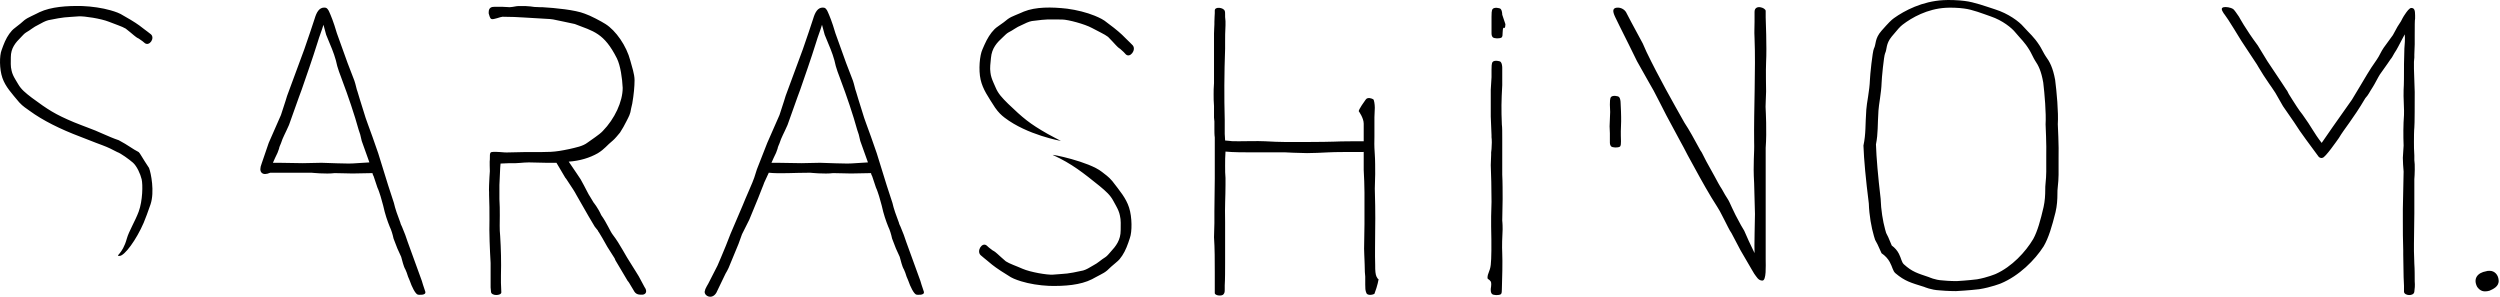 <?xml version="1.0" encoding="UTF-8"?>
<svg width="1306px" height="155px" viewBox="0 0 1306 155" version="1.1" xmlns="http://www.w3.org/2000/svg" xmlns:xlink="http://www.w3.org/1999/xlink">
    <!-- Generator: Sketch 50.2 (55047) - http://www.bohemiancoding.com/sketch -->
    <title>sarashino m.</title>
    <desc>Created with Sketch.</desc>
    <defs></defs>
    <g id="Page-1" stroke="none" stroke-width="1" fill="none" fill-rule="evenodd">
        <g id="Group" transform="translate(-988, -2142)" fill="#000000">
            <path d="M1243.93,2222.958 C1243.992,2222.188 1244.176,2221.547 1244.77,2221.448 C1247.137,2221.054 1251.652,2221.738 1252.594,2221.648 L1261.861,2221.448 C1275.762,2221.448 1276.92,2221.648 1285.492,2219.85 C1288.736,2219.051 1292.442,2218.452 1294.991,2216.455 C1297.076,2214.857 1301.015,2212.461 1302.868,2210.464 C1309.123,2204.073 1313.293,2195.086 1313.293,2187.896 C1313.062,2182.903 1312.135,2176.312 1310.282,2172.518 C1303.563,2159.137 1298.003,2158.338 1288.272,2154.543 C1287.809,2154.344 1277.615,2152.347 1276.92,2152.147 C1276.457,2152.147 1275.762,2151.947 1275.298,2151.947 L1261.861,2151.148 C1258.386,2150.949 1255.374,2150.749 1250.509,2150.749 C1249.52,2150.749 1245.851,2152.361 1244.77,2151.947 C1243.808,2151.579 1243.722,2150.068 1243.302,2149.066 C1243.299,2148.828 1243.296,2148.591 1243.294,2148.352 C1243.294,2145.756 1245.094,2145.556 1246.294,2145.556 L1250.494,2145.556 C1250.884,2145.524 1253.826,2145.788 1254.294,2145.756 C1256.705,2145.593 1257.419,2145.157 1259.094,2145.157 C1262.294,2145.157 1263.494,2145.157 1265.094,2145.357 C1266.294,2145.556 1267.694,2145.756 1270.094,2145.756 L1271.294,2145.756 C1278.094,2146.155 1288.494,2147.154 1293.494,2149.151 C1296.494,2150.15 1302.093,2153.145 1304.293,2154.543 C1309.693,2157.939 1315.293,2165.927 1317.293,2173.716 C1318.093,2176.712 1319.493,2180.706 1319.493,2183.902 C1319.493,2187.097 1319.093,2191.491 1318.293,2196.084 C1318.293,2196.284 1317.693,2198.481 1317.693,2198.68 C1317.293,2201.676 1316.493,2202.874 1315.293,2205.271 C1314.293,2207.268 1313.093,2209.465 1311.893,2211.263 C1311.093,2212.261 1309.093,2214.658 1308.093,2215.457 C1305.093,2217.853 1303.893,2219.85 1300.293,2222.047 C1296.094,2224.444 1290.894,2226.041 1285.094,2226.441 L1289.294,2232.632 L1291.294,2235.628 C1293.894,2240.221 1295.494,2243.816 1296.294,2244.815 L1298.093,2247.81 C1298.093,2247.81 1300.293,2250.407 1302.093,2254.401 C1305.093,2258.595 1306.693,2262.789 1308.093,2264.586 C1312.093,2269.779 1314.493,2275.171 1318.093,2280.564 L1320.093,2283.759 L1321.693,2286.355 L1324.693,2291.947 C1326.293,2294.144 1325.493,2295.742 1323.693,2295.942 C1320.293,2296.141 1319.693,2294.943 1318.693,2293.146 L1317.493,2291.149 C1316.893,2290.15 1316.493,2289.351 1315.893,2288.752 L1309.493,2277.967 L1309.093,2276.969 L1305.293,2270.977 L1302.693,2266.384 L1300.893,2263.388 C1300.693,2263.188 1300.293,2262.589 1300.293,2262.39 L1298.694,2260.392 L1295.494,2255 L1289.094,2243.816 C1288.294,2242.218 1286.694,2239.822 1285.094,2237.425 C1284.494,2236.626 1283.894,2235.428 1283.294,2234.829 L1278.694,2227.04 L1273.294,2227.04 C1272.694,2227.04 1265.094,2226.84 1264.294,2226.84 C1261.094,2226.84 1258.294,2227.439 1254.294,2227.24 C1253.294,2227.24 1250.494,2227.439 1249.494,2227.439 C1249.494,2228.039 1249.294,2229.037 1249.294,2229.836 L1248.894,2238.624 L1248.894,2246.013 C1249.094,2248.609 1249.094,2252.004 1249.094,2254.601 C1249.094,2258.196 1248.894,2261.591 1249.294,2265.385 C1249.694,2271.776 1249.894,2278.966 1249.694,2285.956 L1249.694,2289.751 L1249.894,2294.743 C1249.894,2296.541 1244.494,2296.741 1244.494,2294.344 L1244.294,2292.147 L1244.294,2279.365 C1243.894,2272.575 1243.494,2263.388 1243.694,2256.798 C1243.694,2252.803 1243.694,2247.611 1243.494,2243.816 L1243.494,2242.418 C1243.494,2242.218 1243.294,2241.819 1243.694,2234.429 L1243.894,2231.434 C1243.894,2231.434 1243.694,2225.842 1243.894,2225.243 C1243.913,2224.959 1243.925,2224.197 1243.93,2222.958 Z M1062,2235.649 C1061.345,2232.842 1059.455,2228.728 1057.455,2226.98 C1055.455,2225.232 1051.055,2222.047 1049.255,2221.448 C1046.585,2220.05 1044.655,2219.051 1041.455,2217.853 L1038.255,2216.655 L1030.055,2213.459 C1019.455,2209.465 1010.255,2204.872 1003.455,2199.879 C1001.855,2198.68 1000.055,2197.682 998.055,2195.485 C994.055,2190.692 990.855,2187.297 989.255,2182.703 C987.655,2178.11 987.655,2171.12 988.855,2168.124 L989.655,2165.927 C990.855,2162.732 992.255,2160.135 994.255,2157.939 C994.655,2157.339 998.255,2154.743 998.655,2154.344 C1001.855,2151.348 1002.655,2151.348 1007.055,2149.151 L1008.655,2148.352 C1014.655,2145.556 1022.855,2144.957 1031.055,2145.157 C1036.055,2145.357 1041.455,2146.155 1045.655,2147.354 C1048.455,2148.153 1050.655,2148.951 1052.455,2150.15 L1056.255,2152.347 C1057.455,2153.145 1059.455,2154.144 1063.455,2157.339 L1065.055,2158.538 L1066.855,2159.936 C1069.055,2161.933 1066.055,2166.327 1063.655,2164.529 L1062.455,2163.531 L1060.455,2162.133 C1059.855,2161.933 1058.455,2160.934 1058.055,2160.535 C1056.855,2159.536 1055.455,2158.338 1053.655,2156.94 C1051.655,2155.742 1048.255,2154.743 1044.855,2153.345 C1040.855,2151.747 1032.055,2150.349 1029.055,2150.549 C1021.255,2151.148 1022.255,2150.749 1013.255,2152.546 C1011.655,2152.946 1009.855,2153.944 1008.055,2154.943 C1005.455,2156.141 1003.855,2157.739 1001.655,2158.937 C1000.655,2159.536 999.855,2160.535 999.055,2161.334 C996.055,2164.329 993.655,2167.125 993.655,2171.919 C993.655,2174.315 993.455,2176.712 994.055,2178.909 C994.255,2179.708 994.455,2180.506 994.855,2181.305 C995.255,2182.304 996.855,2184.9 997.455,2185.899 C999.055,2188.695 1001.255,2190.492 1004.655,2193.088 C1013.055,2199.28 1016.655,2201.676 1026.655,2205.87 C1028.055,2206.469 1033.855,2208.666 1033.855,2208.666 C1039.055,2210.464 1044.655,2213.459 1050.055,2215.257 C1054.97,2217.853 1057.255,2219.85 1060.455,2221.448 C1061.055,2221.847 1062.455,2224.673 1065.855,2229.747 C1066.881,2232.351 1068.828,2242.158 1066.655,2248.706 C1065.56,2252.007 1063.751,2256.763 1063.055,2258.384 C1059.26,2267.215 1053.055,2275.691 1050.455,2275.691 C1047.855,2275.691 1051.93,2275.166 1054.255,2266.645 C1055.275,2262.905 1058.656,2257.425 1060.455,2252.538 C1062.544,2246.864 1062.655,2238.456 1062,2235.649 Z M1208.374,2288.752 L1208.974,2290.749 L1210.174,2294.344 C1210.774,2296.541 1206.374,2295.942 1206.374,2295.942 C1204.974,2295.742 1202.974,2291.348 1202.174,2288.952 L1201.774,2287.953 L1201.174,2286.555 C1200.774,2285.157 1200.174,2283.559 1199.774,2282.761 C1198.774,2281.163 1198.174,2278.167 1197.574,2276.17 L1195.574,2271.776 L1193.574,2266.584 C1193.174,2264.586 1192.374,2261.99 1191.574,2260.392 C1190.374,2257.397 1189.174,2254.002 1188.174,2249.408 L1187.174,2245.813 L1186.774,2244.415 C1186.374,2243.217 1185.774,2241.22 1185.174,2240.022 L1183.174,2234.03 C1182.974,2233.83 1182.574,2232.832 1182.574,2232.432 L1172.174,2232.632 C1169.174,2232.632 1165.974,2232.432 1162.774,2232.432 C1158.374,2233.031 1150.774,2232.233 1150.774,2232.233 C1145.175,2232.233 1137.975,2232.233 1129.175,2232.233 C1127.076,2233.135 1125.578,2233.135 1124.681,2232.233 C1123.784,2231.33 1123.784,2229.737 1124.681,2227.453 L1128.375,2216.655 L1134.775,2202.076 L1137.175,2194.686 L1137.975,2192.09 L1146.975,2167.725 C1148.975,2161.933 1151.374,2154.943 1152.374,2151.747 C1153.374,2148.352 1154.774,2145.956 1157.374,2145.956 C1158.774,2145.956 1158.974,2146.555 1159.574,2147.354 L1159.974,2148.153 C1160.774,2149.95 1162.174,2153.145 1163.974,2159.337 L1169.574,2174.914 L1172.574,2182.703 C1173.374,2184.501 1173.974,2187.097 1174.374,2188.695 L1174.774,2189.893 L1175.974,2193.887 L1177.974,2200.278 C1178.574,2202.475 1179.374,2204.672 1180.174,2206.869 L1182.574,2213.459 L1185.574,2222.047 L1190.774,2238.823 L1193.774,2248.01 C1194.374,2250.806 1195.774,2254.8 1197.174,2258.395 C1197.174,2258.795 1197.774,2259.993 1197.974,2260.392 C1199.174,2263.188 1200.374,2266.384 1200.974,2268.381 L1208.374,2288.752 Z M1164.174,2176.512 C1163.374,2172.518 1161.974,2168.723 1160.174,2164.529 L1158.374,2160.135 L1156.974,2154.943 C1156.174,2157.739 1154.774,2161.134 1153.974,2163.93 C1151.175,2172.917 1147.775,2182.504 1145.575,2188.894 C1145.175,2190.093 1144.175,2192.689 1144.175,2192.689 L1138.975,2207.268 C1136.975,2211.862 1135.775,2213.659 1134.775,2216.855 C1134.375,2217.653 1133.775,2219.251 1133.775,2219.651 L1132.975,2221.847 C1132.175,2223.645 1131.175,2225.442 1130.575,2227.04 L1133.775,2227.04 C1134.575,2227.04 1145.375,2227.24 1146.175,2227.24 L1155.974,2227.04 C1162.774,2227.24 1166.574,2227.439 1170.174,2227.439 C1173.174,2227.439 1176.374,2227.04 1180.974,2226.84 L1176.974,2215.656 L1176.174,2212.261 L1175.374,2209.865 C1173.374,2202.475 1169.574,2191.291 1166.974,2184.501 L1166.174,2182.304 C1165.374,2180.307 1164.774,2178.509 1164.174,2176.512 Z M1468.813,2288.752 L1469.413,2290.749 L1470.613,2294.344 C1471.213,2296.541 1466.813,2295.942 1466.813,2295.942 C1465.413,2295.742 1463.413,2291.348 1462.613,2288.952 L1462.213,2287.953 L1461.613,2286.555 C1461.213,2285.157 1460.613,2283.559 1460.213,2282.761 C1459.213,2281.163 1458.613,2278.167 1458.013,2276.17 L1456.013,2271.776 L1454.013,2266.584 C1453.613,2264.586 1452.813,2261.99 1452.013,2260.392 C1450.813,2257.397 1449.613,2254.002 1448.613,2249.408 L1447.613,2245.813 L1447.213,2244.415 C1446.813,2243.217 1446.213,2241.22 1445.613,2240.022 L1443.613,2234.03 C1443.413,2233.83 1443.013,2232.832 1443.013,2232.432 L1432.613,2232.632 C1429.613,2232.632 1426.413,2232.432 1423.213,2232.432 C1418.813,2233.031 1411.213,2232.233 1411.213,2232.233 C1402.813,2232.233 1395.213,2232.832 1389.613,2232.233 L1387.213,2237.425 C1387.013,2238.224 1386.413,2239.422 1386.213,2240.022 L1384.013,2245.614 L1379.413,2256.798 L1375.613,2264.387 L1373.813,2269.38 L1368.613,2281.962 L1367.813,2283.559 L1367.013,2284.957 L1362.213,2294.943 C1359.813,2298.937 1355.413,2296.341 1356.213,2293.945 C1356.413,2293.545 1356.413,2293.345 1356.413,2293.146 L1357.213,2291.548 L1358.013,2290.15 L1362.813,2280.763 L1364.613,2276.569 C1366.213,2272.775 1368.213,2267.982 1369.613,2264.187 L1376.013,2249.208 L1377.413,2245.813 C1378.613,2242.818 1380.013,2240.022 1381.013,2237.425 C1381.013,2237.425 1381.813,2235.428 1382.013,2234.829 L1383.413,2230.435 L1388.813,2216.655 L1395.213,2202.076 L1397.613,2194.686 L1398.413,2192.09 L1407.413,2167.725 C1409.413,2161.933 1411.813,2154.943 1412.813,2151.747 C1413.813,2148.352 1415.213,2145.956 1417.813,2145.956 C1419.213,2145.956 1419.413,2146.555 1420.013,2147.354 L1420.413,2148.153 C1421.213,2149.95 1422.613,2153.145 1424.413,2159.337 L1430.013,2174.914 L1433.013,2182.703 C1433.813,2184.501 1434.413,2187.097 1434.813,2188.695 L1435.213,2189.893 L1436.413,2193.887 L1438.413,2200.278 C1439.013,2202.475 1439.813,2204.672 1440.613,2206.869 L1443.013,2213.459 L1446.013,2222.047 L1451.213,2238.823 L1454.213,2248.01 C1454.813,2250.806 1456.213,2254.8 1457.613,2258.395 C1457.613,2258.795 1458.213,2259.993 1458.413,2260.392 C1459.613,2263.188 1460.813,2266.384 1461.413,2268.381 L1468.813,2288.752 Z M1424.613,2176.512 C1423.813,2172.518 1422.413,2168.723 1420.613,2164.529 L1418.813,2160.135 L1417.413,2154.943 C1416.613,2157.739 1415.213,2161.134 1414.413,2163.93 C1411.613,2172.917 1408.213,2182.504 1406.013,2188.894 C1405.613,2190.093 1404.613,2192.689 1404.613,2192.689 L1399.413,2207.268 C1397.413,2211.862 1396.213,2213.659 1395.213,2216.855 C1394.813,2217.653 1394.213,2219.251 1394.213,2219.651 L1393.413,2221.847 C1392.613,2223.645 1391.613,2225.442 1391.013,2227.04 L1394.213,2227.04 C1395.013,2227.04 1405.813,2227.24 1406.613,2227.24 L1416.413,2227.04 C1423.213,2227.24 1427.013,2227.439 1430.613,2227.439 C1433.613,2227.439 1436.813,2227.04 1441.413,2226.84 L1437.413,2215.656 L1436.613,2212.261 L1435.813,2209.865 C1433.813,2202.475 1430.013,2191.291 1427.413,2184.501 L1426.613,2182.304 C1425.813,2180.307 1425.213,2178.509 1424.613,2176.512 Z M1512.785,2203.452 C1511.12,2202.175 1509.606,2200.774 1507.822,2198.218 C1504.292,2192.673 1501.426,2188.714 1500.268,2183.595 C1499.109,2178.476 1499.772,2170.898 1501.252,2167.755 L1502.257,2165.443 C1503.756,2162.083 1505.397,2159.391 1507.597,2157.184 C1508.053,2156.569 1511.885,2154.068 1512.322,2153.67 C1515.794,2150.701 1516.59,2150.771 1521.182,2148.773 L1522.852,2148.046 C1529.094,2145.538 1537.32,2145.603 1545.469,2146.535 C1550.431,2147.187 1555.735,2148.523 1559.805,2150.189 C1562.519,2151.299 1564.635,2152.356 1566.314,2153.812 L1569.891,2156.525 C1571.011,2157.496 1572.909,2158.753 1576.591,2162.565 L1578.071,2164.004 L1579.731,2165.676 C1581.734,2168.033 1578.328,2172.535 1576.108,2170.377 L1575.007,2169.19 L1573.147,2167.5 C1572.569,2167.231 1571.269,2166.027 1570.908,2165.559 C1569.807,2164.372 1568.526,2162.951 1566.866,2161.278 C1564.987,2159.805 1561.695,2158.426 1558.44,2156.614 C1554.607,2154.533 1545.973,2152.251 1542.966,2152.206 C1535.139,2152.176 1536.173,2151.83 1527.036,2152.994 C1525.405,2153.287 1523.517,2154.213 1521.629,2155.139 C1518.925,2156.211 1517.18,2157.804 1514.874,2158.911 C1513.821,2159.474 1512.93,2160.486 1512.057,2161.283 C1508.784,2164.269 1506.128,2167.091 1505.674,2172.287 C1505.446,2174.885 1505.02,2177.466 1505.409,2179.899 C1505.533,2180.783 1505.656,2181.666 1505.979,2182.567 C1506.283,2183.685 1507.63,2186.639 1508.133,2187.773 C1509.462,2190.944 1511.483,2193.084 1514.624,2196.195 C1522.405,2203.639 1525.764,2206.551 1535.328,2211.969 C1536.666,2212.741 1542.235,2215.628 1542.235,2215.628 C1542.235,2215.628 1524.579,2212.502 1512.785,2203.452 Z M1563.643,2231.793 C1565.243,2233.097 1567.043,2234.184 1569.043,2236.574 C1573.043,2241.79 1576.243,2245.485 1577.842,2250.484 C1579.442,2255.482 1579.442,2263.089 1578.243,2266.349 L1577.443,2268.74 C1576.243,2272.217 1574.843,2275.042 1572.843,2277.433 C1572.443,2278.085 1568.843,2280.91 1568.443,2281.345 C1565.243,2284.605 1564.443,2284.605 1560.043,2286.996 L1558.443,2287.865 C1552.443,2290.908 1544.243,2291.56 1536.043,2291.342 C1531.043,2291.125 1525.643,2290.256 1521.443,2288.952 C1518.643,2288.082 1516.443,2287.213 1514.643,2285.909 L1510.843,2283.518 C1509.643,2282.649 1507.643,2281.562 1503.643,2278.085 L1502.043,2276.781 L1500.243,2275.26 C1498.043,2273.086 1501.043,2268.305 1503.443,2270.261 L1504.643,2271.348 L1506.643,2272.869 C1507.243,2273.086 1508.643,2274.173 1509.043,2274.608 C1510.243,2275.694 1511.643,2276.998 1513.443,2278.52 C1515.443,2279.824 1518.843,2280.91 1522.243,2282.432 C1526.243,2284.17 1535.043,2285.692 1538.043,2285.474 C1545.843,2284.822 1544.843,2285.257 1553.843,2283.301 C1555.443,2282.866 1557.243,2281.78 1559.043,2280.693 C1561.643,2279.389 1563.243,2277.65 1565.443,2276.346 C1566.443,2275.694 1567.243,2274.608 1568.043,2273.738 C1571.043,2270.478 1573.443,2267.436 1573.443,2262.22 C1573.443,2259.612 1573.643,2257.004 1573.043,2254.613 C1572.843,2253.744 1572.643,2252.874 1572.243,2252.005 C1571.843,2250.918 1570.243,2248.093 1569.643,2247.006 C1568.043,2243.964 1565.843,2242.008 1562.443,2239.182 C1554.043,2232.445 1548.043,2227.554 1538.043,2222.99 C1536.643,2222.338 1556.843,2226.36 1563.643,2231.793 Z M1622.2,2159.474 C1622.2,2157.677 1622.4,2155.879 1622.4,2154.681 L1622.4,2153.483 C1622.4,2151.286 1622.6,2149.888 1622.6,2148.889 L1622.6,2147.491 C1622.6,2145.294 1627.2,2145.894 1627.8,2147.691 C1628,2148.09 1628,2148.889 1628,2149.888 L1628,2150.886 C1628,2151.486 1628.2,2152.284 1628.2,2153.083 L1628.2,2155.28 C1628,2159.874 1628,2160.073 1628,2164.068 L1628,2167.463 C1627.8,2173.854 1627.6,2180.045 1627.6,2186.635 C1627.6,2192.827 1627.6,2198.019 1627.8,2204.61 L1627.8,2211.999 C1627.8,2212.998 1628,2213.996 1628,2215.394 C1633.2,2215.794 1629.8,2215.794 1635,2215.794 C1639.6,2215.794 1644.4,2215.594 1648.8,2215.794 C1652.6,2215.994 1656.4,2216.193 1660,2216.193 C1665,2216.193 1679.8,2216.193 1684.8,2215.994 C1689,2215.794 1696.2,2215.794 1700.4,2215.794 L1700.4,2206.607 C1700.4,2203.611 1697.805,2200.097 1697.805,2200.097 C1697.805,2199.098 1700.8,2194.891 1701.4,2194.092 C1702.4,2192.494 1704.8,2193.493 1705.4,2193.892 C1705.8,2194.092 1706.2,2196.488 1706.2,2198.286 C1706.2,2198.952 1706.133,2200.594 1706,2203.212 L1706,2213.397 C1706,2216.992 1705.8,2216.792 1706.2,2222.784 C1706.4,2225.38 1706.4,2229.774 1706.4,2232.969 L1706.2,2240.559 C1706.6,2253.74 1706.4,2261.529 1706.4,2261.529 C1706.4,2267.919 1706.2,2274.71 1706.4,2280.502 C1706.352,2283.453 1706.579,2285.45 1707.082,2286.493 C1707.496,2287.351 1707.861,2287.814 1708.177,2287.882 C1708.177,2287.882 1707.703,2291.086 1706,2295.48 C1704.6,2296.279 1702.2,2296.279 1701.8,2295.081 C1701.2,2293.683 1701.2,2292.484 1701.2,2290.687 L1701.2,2286.493 C1701.2,2286.094 1701,2284.696 1701,2284.096 C1701,2281.101 1700.8,2278.704 1700.8,2277.506 C1700.8,2276.507 1700.6,2273.911 1700.6,2271.914 L1700.8,2259.132 L1700.8,2242.556 C1700.8,2238.761 1700.6,2234.767 1700.4,2230.772 L1700.4,2221.386 C1696,2221.386 1684.4,2221.386 1682,2221.586 C1678.2,2221.785 1674,2221.985 1670.8,2221.985 L1663.6,2221.785 C1662.8,2221.785 1660.2,2221.586 1659.4,2221.586 L1642,2221.586 C1638.4,2221.586 1632,2221.586 1628.2,2221.186 C1628,2223.383 1628,2226.578 1628,2228.576 C1628,2230.972 1628,2233.169 1628.2,2234.966 L1628.2,2238.761 C1628.2,2245.152 1627.8,2248.947 1628,2258.133 L1628,2279.303 C1628,2282.698 1628,2288.091 1627.8,2291.086 L1627.8,2292.684 C1627.8,2294.482 1627.8,2294.881 1627.2,2295.68 C1626.4,2296.878 1622.6,2296.479 1622.6,2295.081 L1622.6,2284.496 C1622.6,2278.305 1622.6,2271.714 1622.2,2265.922 L1622.4,2258.533 L1622.4,2252.342 L1622.6,2235.166 L1622.6,2213.797 C1622.4,2212.598 1622.4,2210.402 1622.4,2209.603 L1622.4,2205.409 C1622.4,2204.809 1622.2,2204.21 1622.2,2203.412 L1622.2,2197.42 C1622,2195.623 1622,2192.627 1622,2191.229 C1622,2190.23 1622,2187.235 1622.2,2185.437 L1622.2,2159.474 Z M1767.771,2146.687 C1768.571,2145.688 1771.371,2146.088 1771.971,2146.687 C1772.571,2147.286 1772.771,2148.884 1772.771,2149.682 L1774.427,2154.635 C1774.227,2159.029 1773.171,2153.837 1772.971,2159.029 C1772.971,2160.028 1772.971,2161.226 1772.371,2161.625 C1771.371,2162.225 1768.571,2162.225 1767.771,2161.426 C1767.171,2160.627 1767.171,2160.028 1767.171,2158.829 C1767.171,2156.433 1767.171,2155.035 1767.171,2154.635 L1767.171,2150.681 C1767.171,2149.483 1767.171,2147.286 1767.771,2146.687 Z M1767.771,2174.355 C1768.571,2173.357 1771.371,2173.756 1771.971,2174.355 C1772.571,2174.954 1772.771,2176.552 1772.771,2177.351 L1772.771,2186.498 C1772.571,2190.892 1772.371,2193.688 1772.371,2196.883 C1772.371,2200.078 1772.371,2203.074 1772.571,2207.069 C1772.771,2208.467 1772.771,2211.063 1772.771,2214.458 L1772.771,2233.231 C1772.971,2236.826 1772.971,2242.818 1772.971,2246.013 L1772.771,2257.197 C1772.771,2257.796 1772.971,2258.196 1772.971,2261.79 C1772.771,2265.385 1772.571,2270.778 1772.771,2274.373 C1772.971,2278.167 1772.771,2287.953 1772.571,2293.146 C1772.571,2294.144 1772.571,2295.343 1771.971,2295.742 C1770.971,2296.341 1768.171,2296.341 1767.371,2295.542 C1766.771,2294.743 1766.771,2294.144 1766.771,2292.946 C1767.108,2290.881 1767.108,2289.585 1766.771,2289.058 C1765.955,2287.781 1765.067,2287.988 1765.072,2287.135 C1765.088,2284.666 1766.365,2283.908 1766.771,2280.349 C1767.142,2277.098 1767.208,2270.446 1766.971,2260.392 L1766.971,2255 C1766.971,2252.604 1767.171,2250.007 1767.171,2247.411 C1767.171,2240.421 1766.971,2233.231 1766.771,2228.238 L1766.971,2222.846 L1766.971,2221.648 C1766.971,2221.049 1767.171,2220.449 1767.171,2219.85 C1767.371,2217.653 1767.371,2215.057 1767.171,2213.659 L1767.171,2212.661 L1766.771,2202.874 L1766.771,2188.894 C1766.771,2188.295 1767.171,2182.903 1767.171,2182.304 L1767.171,2178.349 C1767.171,2177.151 1767.171,2174.954 1767.771,2174.355 Z M1829.6,2192.687 C1830.4,2191.688 1833.2,2192.088 1833.8,2192.687 C1834.4,2193.286 1834.6,2194.884 1834.6,2195.682 L1834.8,2200.066 C1834.8,2200.877 1835,2204.376 1834.8,2208.006 C1834.6,2211.635 1834.8,2214.816 1834.8,2215.829 C1834.8,2216.828 1834.8,2218.226 1834.2,2218.625 C1833.2,2219.225 1830.4,2219.225 1829.6,2218.426 C1829,2217.627 1829,2217.028 1829,2215.829 C1829,2213.433 1829,2212.035 1829,2211.635 C1828.801,2209.21 1828.801,2206.758 1829,2204.279 C1829.199,2201.8 1829.199,2199.267 1829,2196.681 C1829,2195.483 1829,2193.286 1829.6,2192.687 Z M1910.394,2277.628 C1910.394,2280.791 1910.825,2288.577 1908.671,2288.577 C1906.517,2288.577 1905.655,2286.63 1904.362,2284.927 L1903.07,2282.738 L1897.253,2272.762 L1892.513,2263.76 C1891.436,2262.301 1890.143,2259.381 1888.851,2256.948 L1887.343,2254.029 C1886.481,2252.082 1883.896,2248.189 1881.957,2245.027 C1877.864,2238.214 1874.201,2231.402 1869.677,2223.13 L1867.523,2218.994 L1865.799,2215.831 L1858.474,2202.207 L1855.243,2195.881 L1853.735,2192.961 C1852.657,2190.772 1851.365,2188.339 1849.21,2184.689 L1843.178,2173.984 L1838.87,2165.226 L1834.13,2155.737 L1831.76,2150.871 C1830.252,2147.708 1830.468,2146.248 1832.622,2146.005 C1834.992,2145.762 1836.715,2147.222 1837.361,2148.195 L1840.162,2153.547 L1846.194,2164.739 L1848.133,2169.118 C1854.596,2182.5 1861.921,2195.394 1867.953,2206.099 C1870.539,2209.992 1872.909,2214.371 1876.355,2220.697 C1876.571,2220.94 1877.002,2221.427 1879.372,2226.293 L1883.68,2234.078 C1884.973,2236.511 1886.266,2238.944 1887.558,2240.891 C1888.635,2242.837 1889.713,2244.783 1890.574,2246 C1891.867,2247.946 1892.944,2251.596 1897.468,2259.624 L1899.192,2262.544 L1901.562,2267.896 L1904.578,2274.222 C1904.362,2272.033 1904.793,2255.245 1904.793,2253.785 L1904.362,2237.728 C1903.716,2226.779 1904.578,2222.4 1904.362,2216.074 C1904.147,2199.774 1905.224,2177.877 1904.578,2162.063 C1904.362,2156.953 1904.578,2158.9 1904.578,2153.304 L1904.578,2148.195 C1904.578,2144.059 1910.394,2146.005 1910.394,2147.708 L1910.394,2151.114 C1910.394,2151.601 1911.041,2166.685 1910.61,2174.471 C1910.394,2178.12 1910.61,2189.798 1910.61,2189.798 C1910.61,2191.745 1910.179,2198.557 1910.394,2199.287 C1910.394,2199.287 1911.041,2210.722 1910.394,2219.237 L1910.394,2277.628 Z M2249.048,2273.174 L2249.248,2279.765 C2249.448,2282.361 2249.448,2286.755 2249.448,2288.952 C2249.648,2291.149 2249.448,2292.946 2249.248,2294.344 C2249.048,2296.94 2243.848,2296.541 2243.848,2294.344 L2243.848,2291.348 C2243.848,2289.751 2243.648,2288.153 2243.648,2286.755 L2243.448,2274.972 L2243.448,2272.775 C2243.248,2268.381 2243.248,2260.992 2243.248,2257.596 L2243.248,2251.206 L2243.648,2231.633 C2243.448,2229.636 2243.248,2226.241 2243.248,2224.444 L2243.648,2218.053 C2243.448,2212.86 2243.448,2207.268 2243.848,2202.076 C2244.048,2200.478 2243.448,2192.29 2243.648,2188.894 C2243.848,2186.298 2243.848,2180.706 2243.848,2177.111 L2243.848,2175.514 C2243.848,2174.914 2244.048,2167.924 2244.048,2167.325 C2244.248,2165.328 2244.448,2162.332 2244.248,2159.936 L2242.848,2162.532 C2241.448,2165.128 2240.248,2167.725 2238.848,2169.722 C2238.048,2171.12 2237.448,2172.318 2236.848,2172.917 C2236.848,2172.917 2234.448,2176.512 2231.248,2180.906 C2230.448,2182.104 2228.448,2186.098 2227.648,2187.297 C2225.448,2190.692 2225.448,2191.291 2223.648,2193.288 C2217.048,2204.472 2212.648,2209.265 2209.848,2214.059 C2208.848,2215.457 2202.648,2224.444 2201.248,2224.444 C2200.048,2224.843 2199.248,2223.845 2199.248,2223.845 C2195.048,2218.053 2190.048,2211.662 2186.448,2205.87 L2180.648,2197.482 L2176.648,2190.492 L2174.648,2187.496 C2174.648,2187.496 2173.048,2185.3 2170.448,2181.305 C2168.048,2177.511 2167.048,2175.713 2167.048,2175.713 L2160.848,2166.327 C2157.848,2161.933 2157.048,2160.135 2152.048,2152.347 L2150.249,2149.75 L2149.648,2148.951 C2148.649,2147.354 2148.049,2146.155 2149.648,2145.756 C2150.848,2145.556 2153.048,2145.756 2154.648,2146.755 C2155.848,2147.953 2156.048,2148.552 2157.648,2150.749 C2157.648,2150.749 2161.048,2157.14 2167.448,2165.727 L2172.448,2173.916 L2180.048,2185.3 C2180.248,2185.499 2182.448,2189.094 2182.848,2189.494 C2183.248,2190.093 2183.248,2190.492 2183.648,2191.091 L2185.648,2194.287 C2186.448,2195.485 2188.848,2199.479 2190.848,2201.876 C2195.648,2208.467 2196.648,2211.263 2200.848,2216.655 C2200.848,2216.655 2203.248,2213.26 2206.648,2208.267 C2208.848,2205.071 2216.648,2194.087 2216.648,2194.087 C2217.848,2192.09 2219.248,2189.693 2220.848,2187.097 C2223.448,2182.903 2225.248,2179.308 2229.648,2173.117 C2231.048,2171.12 2231.848,2168.923 2233.248,2166.926 L2238.048,2160.335 L2240.448,2155.941 L2242.248,2153.145 C2242.648,2152.347 2243.448,2150.749 2244.448,2149.351 C2245.248,2148.153 2246.648,2146.155 2247.648,2146.155 C2249.248,2146.155 2249.648,2147.354 2249.648,2149.95 L2249.648,2151.747 C2249.448,2152.347 2249.448,2155.941 2249.448,2160.535 L2249.448,2165.128 C2249.448,2166.926 2249.248,2168.723 2249.248,2170.521 L2249.248,2172.118 C2249.248,2172.718 2249.048,2173.516 2249.048,2174.315 L2249.048,2177.91 L2249.448,2190.093 C2249.448,2194.686 2249.448,2207.268 2249.248,2208.666 C2249.248,2209.066 2249.048,2209.465 2249.048,2216.056 C2249.048,2218.253 2249.048,2220.449 2249.248,2223.245 L2249.248,2225.642 C2249.648,2227.839 2249.448,2233.431 2249.248,2235.628 L2249.248,2253.402 C2249.248,2259.394 2249.048,2263.987 2249.048,2269.38 L2249.048,2273.174 Z M1993.2,2291.878 C1986.2,2289.678 1983.184,2288.947 1978.184,2284.747 C1976.784,2283.547 1976.674,2281.564 1975.2,2278.878 C1974.217,2277.088 1972.791,2275.558 1970.92,2274.289 C1966.931,2265.035 1968.25,2269.759 1966.931,2265.27 C1965.611,2260.782 1964.47,2254.5 1964.27,2248.3 C1962.665,2235.593 1961.729,2225.506 1961.463,2218.039 C1962.814,2211.718 1962.359,2207.457 1962.959,2199.257 C1963.159,2195.857 1964.65,2189.478 1964.85,2183.678 C1964.85,2181.878 1966.191,2168.791 1966.931,2167.401 C1968.173,2165.067 1967.24,2162.213 1970.92,2158.048 C1974.6,2153.883 1976,2152.478 1977.4,2151.478 C1983,2147.478 1992.2,2142.678 2003.2,2142.078 C2006,2141.878 2011.4,2142.078 2014.2,2142.478 C2019.4,2143.078 2025.2,2145.278 2030.2,2146.878 C2037.2,2149.078 2042.8,2153.278 2045,2155.878 C2048.4,2159.678 2050.4,2161.078 2053.4,2165.678 C2054,2166.478 2056,2170.478 2056.6,2171.278 C2058.8,2174.278 2060.4,2177.278 2061.6,2183.678 C2062.4,2189.878 2063.4,2200.678 2063,2206.878 C2063,2206.878 2063.6,2218.678 2063.4,2224.478 L2063.4,2233.278 C2063.4,2235.478 2063.2,2237.478 2063,2239.478 C2062.8,2240.878 2062.8,2242.278 2062.8,2243.078 C2062.8,2246.278 2062.6,2249.478 2061.8,2252.878 C2060,2260.078 2058.2,2266.278 2055.6,2270.678 C2051,2277.878 2042.8,2286.078 2033.2,2290.078 C2033.2,2290.078 2028.2,2292.078 2022,2293.078 C2017,2293.678 2010,2294.078 2009.8,2294.078 C2009.6,2294.078 2005.2,2294.078 2001.2,2293.678 C1996.8,2293.478 1993.2,2291.878 1993.2,2291.878 Z M1995.698,2286.781 C1995.698,2286.781 1998.84,2288.284 2002.68,2288.472 C2006.171,2288.848 2010.011,2288.848 2010.186,2288.848 C2010.36,2288.848 2016.469,2288.472 2020.833,2287.908 C2026.244,2286.969 2030.608,2285.09 2030.608,2285.09 C2038.986,2281.333 2046.142,2273.631 2050.157,2266.868 C2052.426,2262.735 2053.997,2256.911 2055.568,2250.148 C2056.266,2246.955 2056.441,2243.949 2056.441,2240.943 C2056.441,2240.192 2056.441,2238.877 2056.615,2237.562 C2056.79,2235.683 2056.964,2233.805 2056.964,2231.738 L2056.964,2223.472 C2057.139,2218.024 2056.615,2206.94 2056.615,2206.94 C2056.964,2201.117 2056.092,2190.972 2055.393,2185.149 C2054.346,2179.137 2052.95,2176.319 2051.03,2173.501 C2050.506,2172.75 2048.761,2168.993 2048.237,2168.241 C2045.619,2163.92 2043.873,2162.605 2040.906,2159.036 C2038.986,2156.594 2034.099,2152.649 2027.99,2150.582 C2023.626,2149.079 2018.564,2147.013 2014.026,2146.449 C2011.582,2146.074 2006.869,2145.886 2004.426,2146.074 C1994.826,2146.637 1986.796,2151.146 1981.909,2154.903 C1980.687,2155.842 1979.465,2157.161 1976.254,2161.074 C1973.042,2164.987 1973.856,2167.667 1972.772,2169.859 C1972.127,2171.165 1970.957,2183.458 1970.957,2185.149 C1970.782,2190.597 1969.481,2196.588 1969.306,2199.782 C1968.783,2207.484 1969.18,2211.486 1968,2217.424 C1968.233,2224.437 1969.049,2233.912 1970.45,2245.848 C1970.625,2251.672 1971.62,2257.572 1972.772,2261.788 C1973.924,2266.004 1972.772,2261.567 1976.254,2270.259 C1977.886,2271.451 1979.131,2272.888 1979.989,2274.57 C1981.275,2277.093 1981.372,2278.956 1982.594,2280.083 C1986.957,2284.028 1989.589,2284.715 1995.698,2286.781 Z M2288.68,2283.478 C2291.08,2283.478 2293.08,2285.478 2293.28,2288.278 C2293.68,2291.678 2290.28,2293.078 2288.48,2293.878 C2285.48,2294.678 2283.68,2294.078 2282.08,2291.878 C2279.88,2287.678 2282.08,2284.478 2286.88,2283.678 C2287.28,2283.478 2287.88,2283.478 2288.68,2283.478 Z" id="sarashino-m."></path>
        </g>
    </g>
</svg>